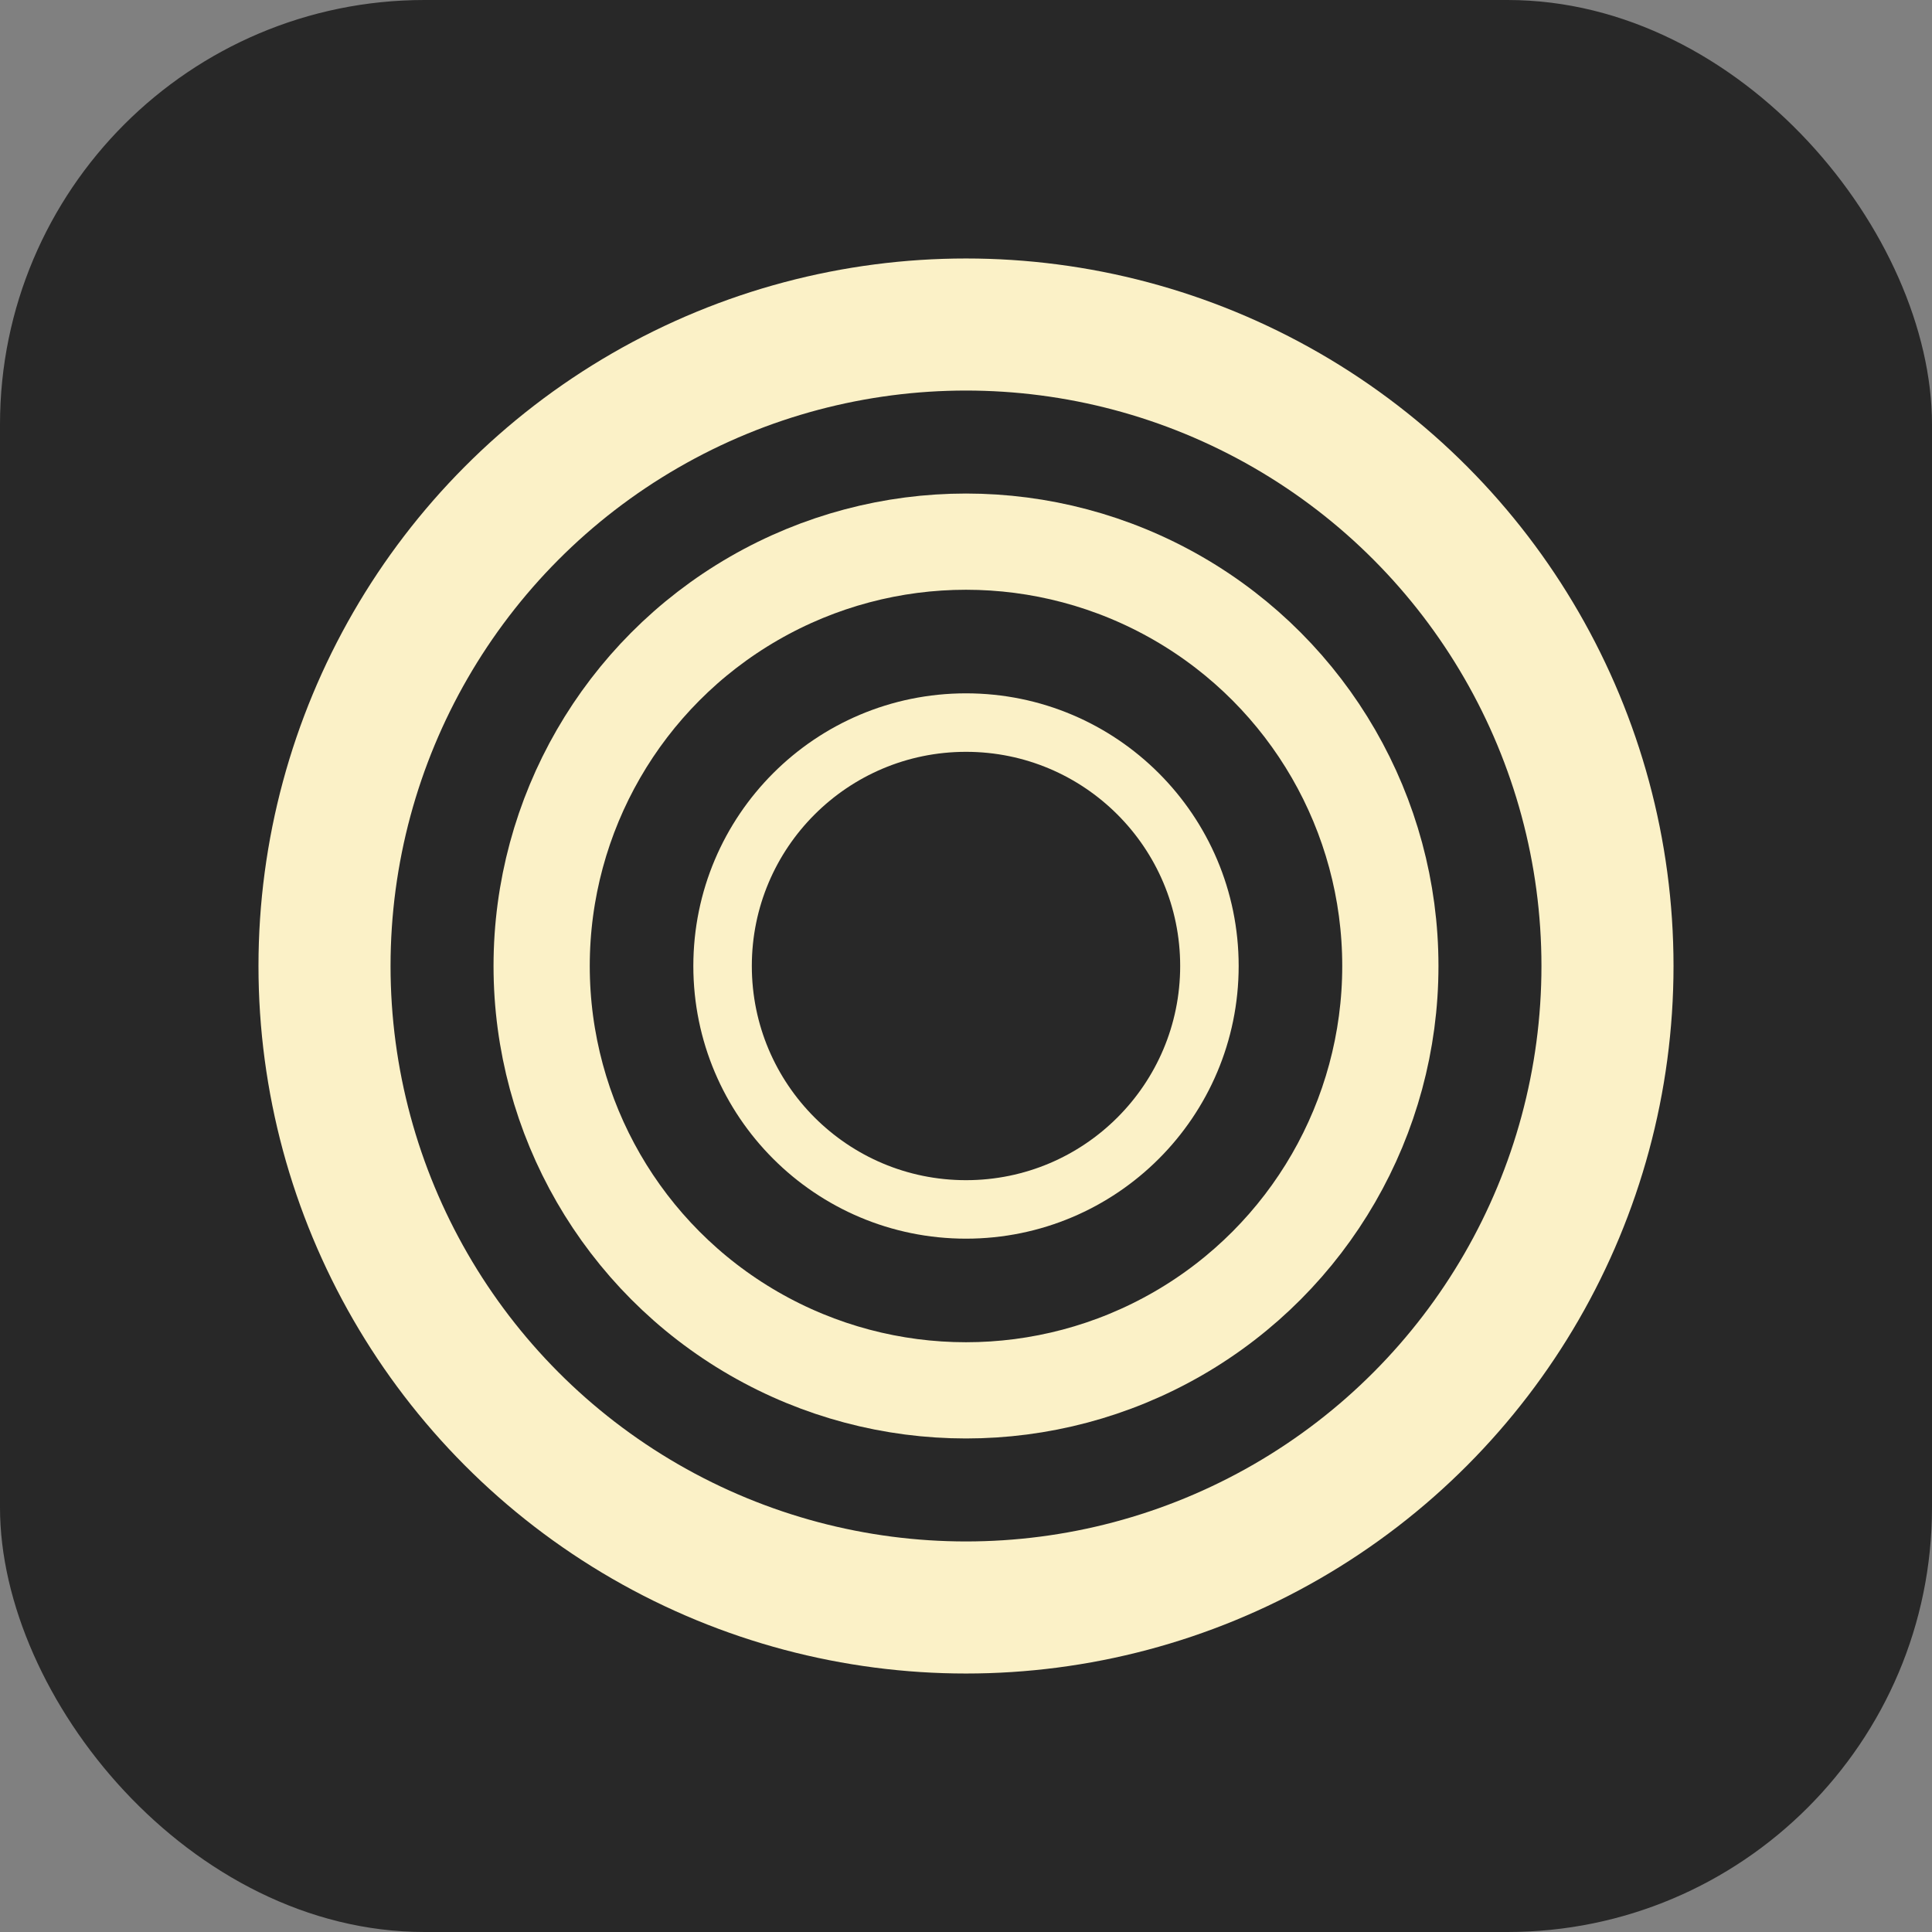 <svg width="1024" height="1024" viewBox="0 0 1024 1024" fill="none" xmlns="http://www.w3.org/2000/svg">
  <rect x="0" y="0" width="1024" height="1024" fill="#808080" stroke="none"/>
  <g clip-path="url(#clip0_15_9)">
    <rect width="1024" height="1024" rx="225" fill="#282828"/>
    <circle cx="512" cy="512" r="340" stroke="#FBF1C7" stroke-width="70"/>
    <circle cx="512" cy="512" r="224.915" stroke="#FBF1C7" stroke-width="51"/>
    <circle cx="512" cy="512" r="129.018" stroke="#FBF1C7" stroke-width="31"/>
  </g>
  <defs>
    <clipPath id="clip0_15_9">
      <rect width="1024" height="1024" fill="white"/>
    </clipPath>
  </defs>
</svg>

